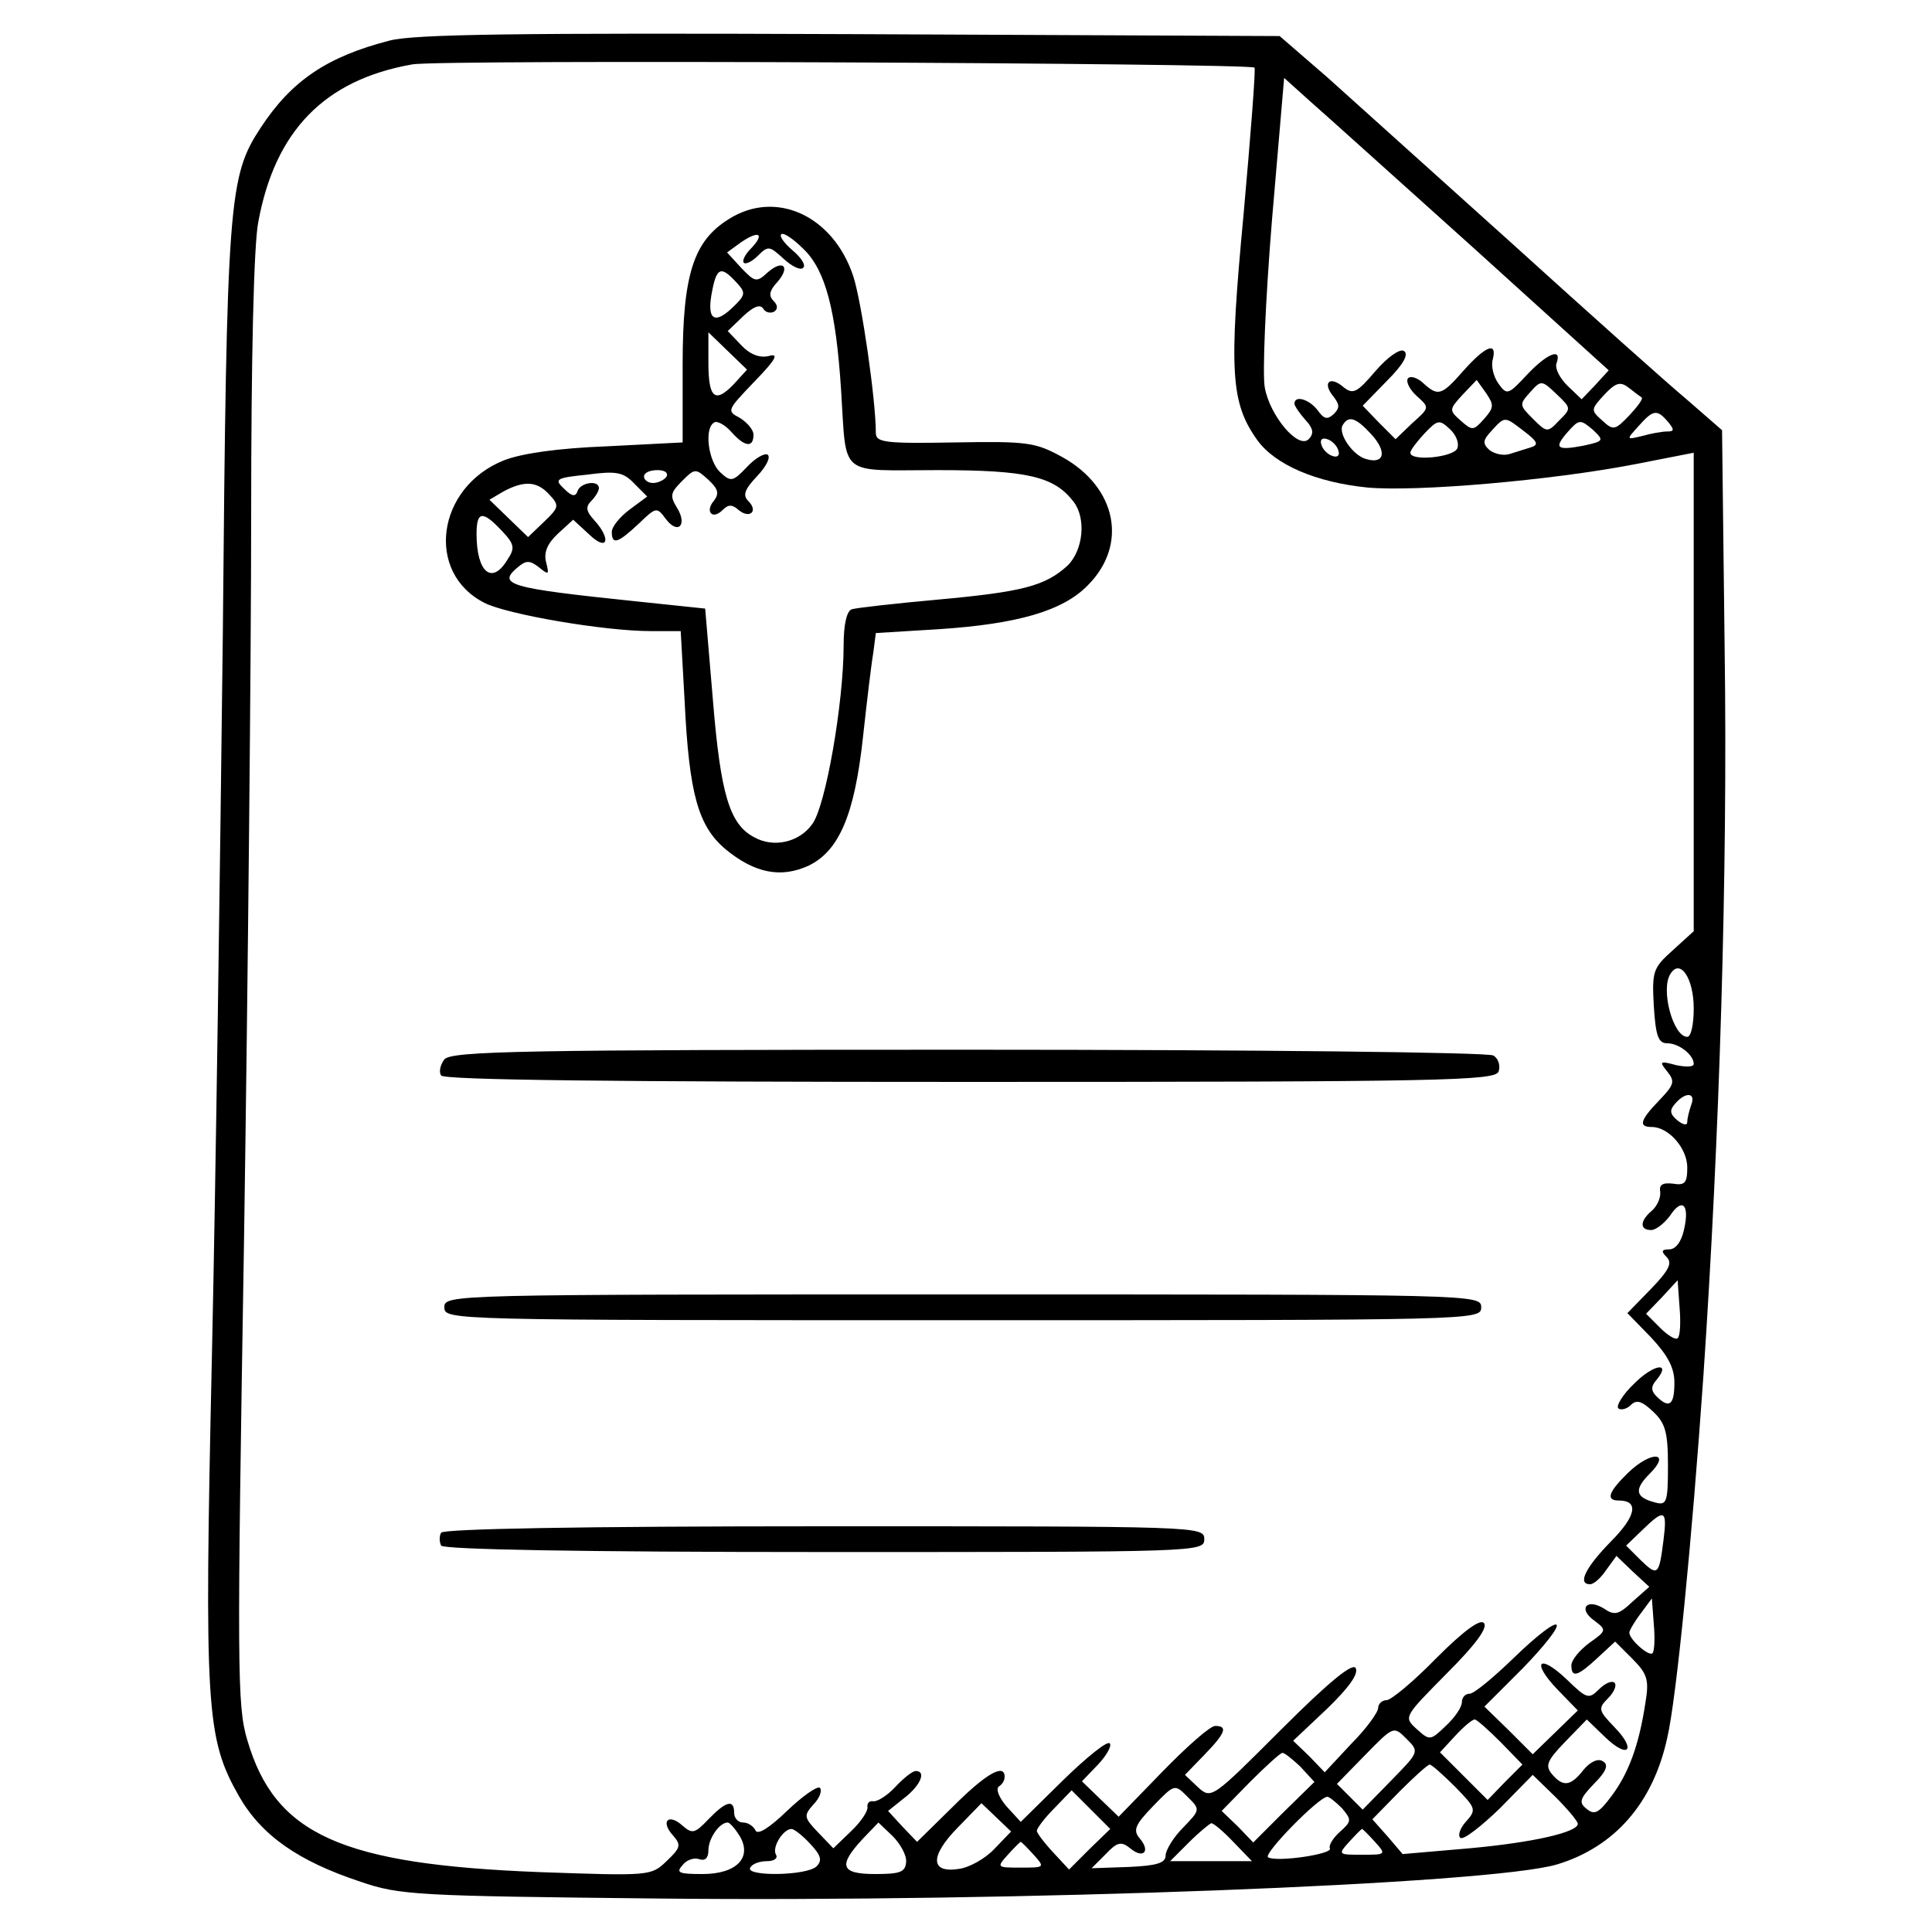 <?xml version="1.0" standalone="no"?>
<!DOCTYPE svg PUBLIC "-//W3C//DTD SVG 20010904//EN"
 "http://www.w3.org/TR/2001/REC-SVG-20010904/DTD/svg10.dtd">
<svg version="1.0" xmlns="http://www.w3.org/2000/svg"
 width="300pt" height="300pt" viewBox="0 0 300 300"
 preserveAspectRatio="xMidYMid meet">
<g transform="translate(0,300) scale(0.1,-0.1)"
fill="#000000" stroke="none">
<path d="M605 2937 c-97 -25 -152 -62 -200 -135 -50 -76 -53 -110 -59 -787 -4
-346 -11 -852 -17 -1123 -12 -546 -9 -591 42 -681 35 -61 92 -101 189 -133 61
-21 88 -22 460 -26 555 -6 1295 22 1398 53 89 27 149 95 171 197 14 60 38 303
56 561 25 368 38 781 33 1131 l-4 338 -54 47 c-30 25 -152 134 -270 241 -119
107 -249 224 -289 260 l-74 64 -666 3 c-519 2 -677 0 -716 -10z m1343 -42 c2
-2 -6 -105 -17 -228 -23 -244 -20 -292 21 -350 28 -39 92 -66 171 -74 77 -7
285 11 415 36 l92 18 0 -372 0 -371 -33 -30 c-30 -27 -32 -32 -29 -86 3 -47 7
-58 21 -58 18 0 41 -18 41 -32 0 -5 -12 -5 -27 -2 -26 7 -27 6 -14 -10 12 -15
11 -20 -12 -44 -31 -32 -33 -42 -12 -42 26 0 55 -33 55 -63 0 -24 -4 -28 -22
-25 -17 2 -22 -2 -20 -13 1 -9 -5 -22 -13 -29 -19 -16 -19 -30 -1 -30 7 0 20
10 29 22 19 29 31 18 22 -21 -4 -19 -13 -31 -23 -31 -12 0 -13 -3 -4 -12 9 -9
4 -20 -24 -49 l-37 -38 37 -38 c26 -28 36 -47 36 -70 0 -35 -8 -41 -28 -21 -8
8 -9 15 0 25 24 29 -4 25 -34 -5 -18 -17 -29 -35 -25 -39 4 -3 13 -1 19 5 9 9
17 7 35 -10 19 -18 23 -32 23 -84 0 -57 -2 -62 -20 -57 -31 8 -33 20 -8 45 33
33 3 36 -33 2 -32 -31 -36 -44 -15 -44 31 0 27 -24 -13 -64 -39 -40 -52 -66
-32 -66 6 0 17 10 25 22 l16 22 25 -24 26 -24 -26 -23 c-21 -20 -28 -22 -44
-11 -27 17 -41 0 -16 -18 20 -15 20 -16 -7 -35 -16 -12 -28 -27 -28 -35 0 -20
10 -17 41 12 l27 25 26 -26 c24 -24 27 -33 21 -69 -10 -66 -26 -109 -52 -144
-20 -27 -27 -31 -39 -21 -13 10 -11 16 11 39 20 20 23 30 14 35 -7 5 -19 0
-30 -13 -20 -26 -32 -27 -49 -7 -11 13 -8 21 20 50 l34 35 28 -27 c36 -35 50
-21 15 15 -25 26 -26 29 -10 45 9 9 14 20 10 24 -4 4 -15 -1 -24 -10 -16 -16
-19 -15 -50 15 -43 41 -56 28 -15 -15 l32 -33 -35 -34 -35 -34 -37 37 -38 37
60 60 c32 33 56 63 52 67 -4 4 -33 -19 -65 -50 -32 -31 -63 -57 -70 -57 -7 0
-12 -6 -12 -13 0 -8 -11 -24 -25 -37 -24 -23 -25 -23 -45 -5 -21 19 -20 19 47
87 45 45 64 71 57 78 -6 6 -31 -12 -74 -55 -35 -36 -70 -65 -77 -65 -7 0 -13
-6 -13 -12 0 -7 -19 -33 -42 -56 l-41 -44 -24 25 -25 24 53 50 c34 33 49 54
44 63 -5 8 -41 -21 -116 -96 -107 -107 -108 -108 -129 -89 l-20 19 30 31 c33
34 37 45 17 45 -8 0 -44 -32 -82 -71 l-68 -70 -28 27 -29 28 25 26 c14 15 22
30 18 33 -4 4 -36 -22 -72 -57 l-66 -65 -22 24 c-12 14 -17 27 -12 31 5 3 9 9
9 15 0 21 -28 6 -80 -46 l-56 -55 -23 24 -22 24 25 20 c25 19 35 42 18 42 -5
0 -19 -11 -32 -25 -12 -13 -28 -23 -34 -22 -6 1 -10 -3 -9 -9 1 -6 -10 -23
-26 -38 l-27 -26 -24 25 c-22 23 -22 26 -7 43 10 10 14 22 10 26 -4 3 -27 -13
-51 -36 -28 -27 -46 -38 -49 -30 -3 6 -11 12 -19 12 -8 0 -14 7 -14 15 0 22
-13 18 -40 -10 -21 -22 -25 -23 -40 -10 -22 20 -35 7 -15 -15 13 -15 12 -19
-10 -40 -24 -23 -26 -23 -197 -17 -308 12 -411 58 -454 205 -16 53 -16 110 -5
782 6 399 11 903 11 1121 0 243 4 418 11 454 26 142 103 221 239 245 39 8
1300 2 1308 -5z m339 -279 l211 -191 -21 -23 -21 -22 -22 21 c-12 12 -20 27
-17 35 9 25 -15 15 -46 -18 -29 -31 -31 -32 -44 -14 -8 11 -12 28 -9 38 7 28
-11 21 -45 -17 -35 -40 -40 -41 -64 -19 -9 8 -20 11 -23 6 -3 -5 3 -17 14 -27
20 -18 20 -18 -7 -42 l-26 -25 -26 26 -25 26 38 39 c25 25 34 41 26 46 -6 4
-25 -9 -44 -31 -29 -34 -35 -37 -50 -25 -21 18 -33 7 -16 -14 10 -13 11 -18 1
-28 -10 -9 -15 -8 -25 6 -13 17 -36 24 -36 10 0 -3 8 -15 17 -25 12 -13 14
-21 5 -30 -16 -16 -60 36 -68 80 -4 20 1 136 11 259 l19 222 40 -36 c23 -20
136 -122 253 -227z m17 -267 c-16 -18 -18 -18 -36 -2 -18 16 -18 17 3 40 l22
23 15 -21 c12 -18 12 -22 -4 -40z m117 -2 c-18 -19 -19 -19 -41 3 -21 21 -21
22 -4 41 17 19 18 19 41 -3 23 -22 23 -22 4 -41z m128 36 c3 -2 -6 -14 -19
-28 -22 -23 -25 -24 -42 -8 -18 16 -18 17 3 40 18 19 25 21 38 11 9 -7 18 -14
20 -15z m41 -38 c10 -12 10 -15 -1 -15 -8 0 -25 -3 -39 -7 -25 -6 -25 -6 -6
15 23 26 29 27 46 7z m-461 -19 c25 -27 21 -47 -7 -39 -21 5 -45 40 -37 53 9
15 20 12 44 -14z m134 -22 c-5 -14 -73 -21 -73 -7 0 4 10 17 22 30 20 21 23
22 39 7 10 -9 15 -22 12 -30z m104 26 c21 -16 23 -21 9 -25 -9 -3 -23 -7 -32
-10 -9 -3 -23 0 -31 6 -11 10 -11 15 3 30 21 23 20 23 51 -1z m92 -22 c-42 -8
-47 -4 -24 22 17 19 19 19 38 3 18 -17 18 -18 -14 -25z m-381 -7 c3 -8 -1 -12
-9 -9 -7 2 -15 10 -17 17 -3 8 1 12 9 9 7 -2 15 -10 17 -17z m552 -867 c0 -24
-4 -44 -10 -44 -22 0 -42 74 -26 98 15 24 36 -7 36 -54z m-4 -150 c-3 -9 -6
-20 -6 -26 0 -6 -6 -5 -15 2 -12 10 -13 16 -4 26 16 19 33 18 25 -2z m-21
-362 c-3 -3 -15 4 -27 16 l-22 22 25 26 24 26 3 -42 c2 -23 1 -45 -3 -48z
m-22 -314 c-7 -55 -9 -56 -36 -30 l-22 22 25 24 c35 34 39 32 33 -16z m-17
-175 c-5 -6 -36 21 -36 32 0 3 8 17 18 30 l17 23 3 -40 c2 -22 1 -42 -2 -45z
m-236 -138 l34 -35 -27 -27 -27 -28 -37 37 -37 37 24 26 c13 14 26 25 30 25 3
0 21 -16 40 -35z m-170 -60 l-44 -45 -20 20 -20 20 44 45 c44 45 44 45 64 25
20 -20 20 -20 -24 -65z m-141 22 l22 -24 -48 -47 -47 -47 -24 25 -25 24 44 45
c24 24 47 45 50 45 3 1 15 -9 28 -21z m241 -32 c32 -33 33 -35 16 -54 -9 -10
-13 -22 -8 -25 5 -3 32 18 61 46 l51 52 35 -34 c19 -19 35 -38 35 -42 0 -13
-69 -29 -168 -38 l-104 -9 -23 27 -24 27 42 43 c23 23 44 42 47 42 3 0 21 -16
40 -35z m-423 -63 c-15 -15 -27 -35 -27 -43 0 -12 -14 -16 -57 -18 l-58 -2 22
22 c18 19 24 20 38 9 20 -17 32 -5 15 15 -11 13 -8 21 21 51 33 34 33 34 53
14 20 -20 20 -20 -7 -48z m-145 -33 l-32 -32 -25 27 c-14 15 -25 30 -25 33 0
4 12 20 27 35 l27 28 30 -30 30 -30 -32 -31z m392 63 c15 -18 15 -20 -4 -37
-11 -10 -17 -21 -15 -25 6 -9 -83 -22 -96 -14 -8 5 78 93 92 94 3 0 13 -8 23
-18z m-540 -63 c-14 -15 -39 -29 -55 -31 -44 -7 -46 19 -2 64 l37 38 23 -22
23 -22 -26 -27z m-396 21 c21 -34 -4 -60 -57 -60 -37 0 -42 2 -31 14 6 8 18
12 26 9 9 -3 14 2 14 14 0 18 17 43 30 43 3 0 11 -9 18 -20z m259 -41 c-1 -16
-9 -19 -48 -19 -54 0 -58 13 -19 55 l24 25 22 -21 c12 -12 22 -30 21 -40z
m508 31 l29 -30 -63 0 -64 0 29 29 c16 16 32 29 35 30 3 0 18 -12 34 -29z
m-657 -3 c17 -18 19 -26 10 -35 -15 -15 -112 -16 -103 -2 3 6 15 10 26 10 12
0 17 5 14 10 -7 11 11 40 24 40 4 0 17 -10 29 -23z m877 3 c18 -20 17 -20 -20
-20 -37 0 -38 0 -20 20 10 11 19 20 20 20 1 0 10 -9 20 -20z m-530 -20 c18
-20 17 -20 -20 -20 -37 0 -38 0 -20 20 10 11 19 20 20 20 1 0 10 -9 20 -20z"/>
<path d="M1132 2660 c-55 -34 -72 -86 -72 -226 l0 -121 -117 -6 c-77 -3 -133
-11 -161 -22 -104 -42 -122 -174 -30 -221 35 -18 186 -44 259 -44 l46 0 6
-107 c7 -146 21 -196 64 -232 45 -37 86 -45 129 -25 47 23 71 79 84 199 6 55
13 114 16 131 l4 31 98 6 c121 8 192 28 231 68 63 63 45 152 -39 199 -42 23
-53 25 -167 23 -110 -2 -123 0 -123 15 0 51 -22 203 -35 243 -31 94 -120 135
-193 89z m34 -46 c-9 -9 -14 -19 -11 -22 3 -3 13 2 22 11 16 16 18 15 40 -5
13 -12 26 -18 30 -14 5 4 -3 16 -16 27 -13 11 -21 22 -18 25 3 4 19 -7 35 -23
34 -33 50 -95 58 -218 9 -138 -6 -125 150 -125 140 0 181 -10 211 -49 20 -26
15 -75 -9 -99 -35 -32 -70 -41 -201 -53 -67 -6 -128 -13 -134 -15 -8 -2 -13
-23 -13 -56 0 -89 -28 -251 -49 -278 -20 -28 -60 -37 -90 -20 -38 20 -52 66
-64 213 l-12 142 -105 11 c-202 21 -219 26 -185 54 12 10 18 10 32 -1 15 -12
16 -12 11 8 -4 15 2 29 18 44 l24 22 25 -23 c28 -27 35 -8 8 22 -13 14 -14 21
-5 30 7 7 12 16 12 20 0 13 -28 9 -33 -4 -3 -10 -9 -9 -21 3 -16 15 -13 17 36
22 45 6 56 4 73 -14 l20 -20 -27 -20 c-16 -12 -28 -27 -28 -35 0 -21 10 -17
42 13 27 26 28 26 42 7 19 -25 34 -9 17 18 -11 18 -10 23 8 41 20 20 21 20 41
2 15 -14 17 -21 9 -32 -15 -17 -3 -31 13 -15 9 9 15 9 25 0 17 -14 31 -2 15
14 -9 9 -6 18 14 39 14 15 21 29 16 33 -5 3 -20 -6 -32 -19 -22 -23 -25 -24
-42 -8 -18 17 -25 68 -9 77 4 3 16 -3 26 -14 21 -24 35 -26 35 -5 0 8 -10 19
-21 26 -21 11 -20 12 22 56 35 36 39 45 22 40 -14 -3 -29 3 -42 17 l-21 22 24
23 c16 15 26 19 31 12 3 -6 11 -8 17 -5 6 4 6 10 -1 17 -8 8 -6 16 6 29 21 24
9 36 -15 15 -17 -16 -20 -15 -41 7 l-22 24 22 16 c28 19 37 13 15 -10z m-23
-52 c16 -17 15 -20 -7 -41 -28 -26 -39 -16 -30 28 7 36 14 38 37 13z m-4 -159
c-29 -30 -39 -21 -39 34 l0 47 30 -29 30 -29 -21 -23z m-104 -143 c-3 -5 -13
-10 -21 -10 -8 0 -14 5 -14 10 0 6 9 10 21 10 11 0 17 -4 14 -10z m-182 -28
c16 -17 15 -20 -8 -42 l-25 -24 -30 29 -30 29 22 13 c32 17 52 16 71 -5z m-74
-56 c20 -21 21 -27 9 -45 -24 -40 -48 -20 -48 40 0 35 9 37 39 5z"/>
<path d="M690 1355 c-6 -8 -9 -19 -5 -25 4 -7 266 -10 821 -10 738 0 815 2
821 16 3 9 0 20 -8 25 -8 5 -369 9 -815 9 -690 0 -803 -2 -814 -15z"/>
<path d="M690 970 c0 -20 7 -20 805 -20 798 0 805 0 805 20 0 20 -7 20 -805
20 -798 0 -805 0 -805 -20z"/>
<path d="M685 620 c-3 -5 -3 -14 0 -20 4 -6 213 -10 596 -10 582 0 589 0 589
20 0 20 -7 20 -589 20 -383 0 -592 -4 -596 -10z"/>
</g>
</svg>
